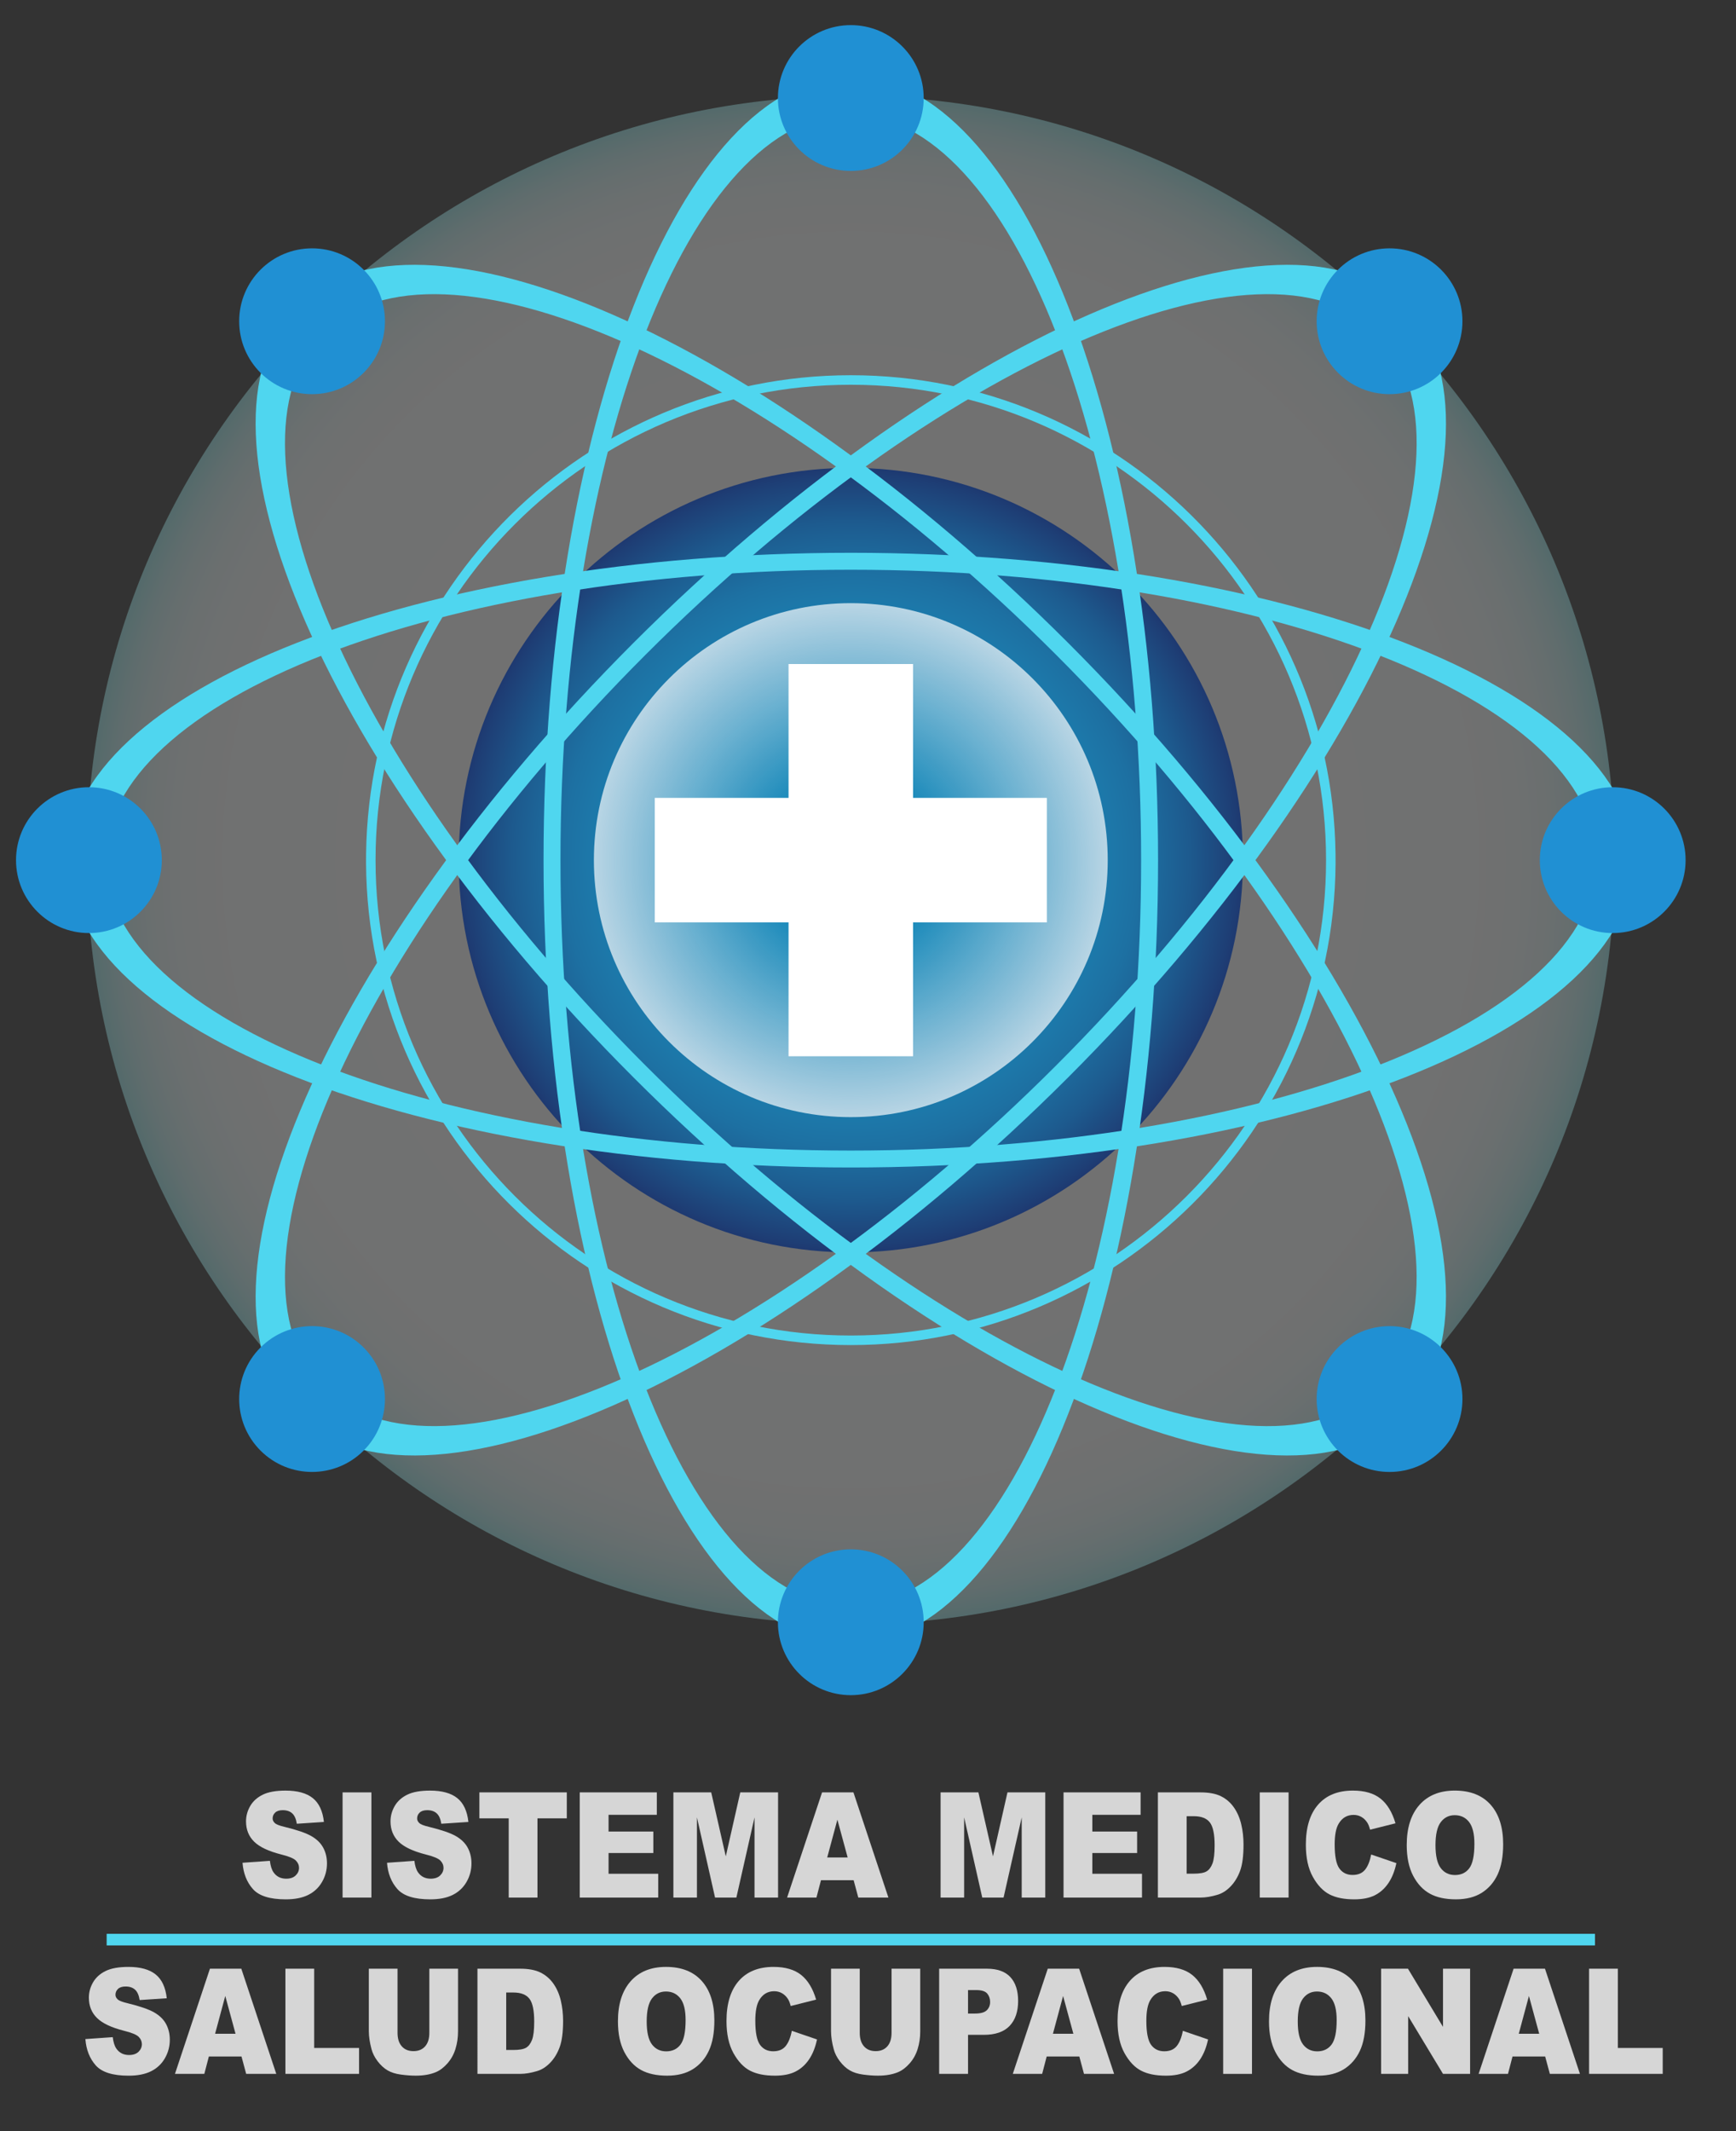 <?xml version="1.0" encoding="utf-8"?>
<!-- Generator: Adobe Illustrator 16.0.0, SVG Export Plug-In . SVG Version: 6.00 Build 0)  -->
<!DOCTYPE svg PUBLIC "-//W3C//DTD SVG 1.1//EN" "http://www.w3.org/Graphics/SVG/1.1/DTD/svg11.dtd">
<svg version="1.1" id="Layer_1" xmlns="http://www.w3.org/2000/svg" xmlns:xlink="http://www.w3.org/1999/xlink" x="0px" y="0px"
	 width="298px" height="365.75px" viewBox="0 0 298 365.75" enable-background="new 0 0 298 365.75" xml:space="preserve">
<rect x="0" y="0" width="298" height="365.75" fill="#333333" stroke="none"/>
<radialGradient id="SVGID_1_" cx="146.049" cy="297.889" r="164.176" gradientTransform="matrix(1 0 0 -1 0 445.5)" gradientUnits="userSpaceOnUse">
	<stop  offset="0.539" style="stop-color:#FFFFFF"/>
	<stop  offset="0.657" style="stop-color:#FDFFFF"/>
	<stop  offset="0.699" style="stop-color:#F6FDFD"/>
	<stop  offset="0.73" style="stop-color:#EBFAFB"/>
	<stop  offset="0.754" style="stop-color:#DAF6F7"/>
	<stop  offset="0.775" style="stop-color:#C4F1F3"/>
	<stop  offset="0.793" style="stop-color:#A8EBED"/>
	<stop  offset="0.81" style="stop-color:#88E3E7"/>
	<stop  offset="0.825" style="stop-color:#64DBDF"/>
	<stop  offset="0.833" style="stop-color:#4FD6DB"/>
</radialGradient>
<path opacity="0.3" fill="url(#SVGID_1_)" enable-background="new    " d="M146.051,16.465
	c-72.439,0-131.148,58.689-131.148,131.146c0,72.445,58.709,131.146,131.148,131.146c72.45,0,131.144-58.701,131.144-131.146
	C277.194,75.154,218.502,16.465,146.051,16.465z"/>
<radialGradient id="SVGID_2_" cx="146.049" cy="297.889" r="85.839" gradientTransform="matrix(1 0 0 -1 0 445.5)" gradientUnits="userSpaceOnUse">
	<stop  offset="0.157" style="stop-color:#1C8BBB"/>
	<stop  offset="0.341" style="stop-color:#1C88B8"/>
	<stop  offset="0.468" style="stop-color:#1C7FB0"/>
	<stop  offset="0.578" style="stop-color:#1D70A2"/>
	<stop  offset="0.678" style="stop-color:#1D5A8E"/>
	<stop  offset="0.771" style="stop-color:#1E3E75"/>
	<stop  offset="0.833" style="stop-color:#1F2760"/>
</radialGradient>
<path fill="url(#SVGID_2_)" d="M146.048,80.297c-37.18,0-67.313,30.13-67.313,67.314c0,37.178,30.134,67.315,67.313,67.315
	c37.181,0,67.315-30.138,67.315-67.315C213.363,110.427,183.229,80.297,146.048,80.297z"/>
<radialGradient id="SVGID_3_" cx="135.444" cy="361.359" r="69.311" gradientTransform="matrix(0.946 0 0 -0.946 17.878 489.568)" gradientUnits="userSpaceOnUse">
	<stop  offset="0.229" style="stop-color:#FFFFFF;stop-opacity:0"/>
	<stop  offset="0.753" style="stop-color:#FFFFFF;stop-opacity:0.812"/>
	<stop  offset="0.843" style="stop-color:#FFFFFF;stop-opacity:0.95"/>
</radialGradient>
<path fill="url(#SVGID_3_)" d="M146.051,103.509c-24.361,0-44.104,19.744-44.104,44.102c0,24.356,19.744,44.103,44.104,44.103
	c24.355,0,44.1-19.746,44.1-44.103C190.15,123.253,170.406,103.509,146.051,103.509z"/>
<g>
	<path fill="#4FD6EF" d="M146.048,13.135c-29.129,0-52.744,60.207-52.744,134.477s23.614,134.477,52.744,134.477
		s52.744-60.207,52.744-134.477S175.179,13.135,146.048,13.135z M146.048,275.572c-27.528,0-49.838-57.29-49.838-127.961
		c0-70.673,22.31-127.963,49.838-127.963c27.527,0,49.838,57.29,49.838,127.963C195.887,218.283,173.575,275.572,146.048,275.572z"
		/>
	<g>
		<circle fill="#2090D3" cx="146.048" cy="16.823" r="12.512"/>
		<circle fill="#2090D3" cx="146.048" cy="278.398" r="12.513"/>
	</g>
	<path fill="#4FD6EF" d="M280.524,147.611c0-29.129-60.206-52.745-134.475-52.745c-74.269,0-134.476,23.616-134.476,52.745
		c0,29.129,60.207,52.744,134.476,52.744C220.318,200.355,280.524,176.741,280.524,147.611z M18.087,147.611
		c0-27.527,57.292-49.837,127.961-49.837c70.672,0,127.961,22.311,127.961,49.837c0,27.527-57.289,49.839-127.961,49.839
		C75.379,197.45,18.087,175.139,18.087,147.611z"/>
	<g>
		<circle fill="#2090D3" cx="276.835" cy="147.612" r="12.513"/>
		<path fill="#2090D3" d="M15.262,160.125c-6.909,0-12.512-5.602-12.512-12.514c0-6.911,5.603-12.513,12.512-12.513
			c6.913,0,12.514,5.602,12.514,12.513C27.776,154.523,22.174,160.125,15.262,160.125z"/>
	</g>
	<path fill="#4FD6EF" d="M50.959,52.523c-20.599,20.598,5.277,79.869,57.793,132.385c52.514,52.518,111.788,78.39,132.384,57.793
		c20.598-20.599-5.275-79.869-57.791-132.385C130.828,57.8,71.558,31.925,50.959,52.523z M236.529,238.095
		c-19.463,19.466-75.75-5.272-125.721-55.243C60.836,132.88,36.101,76.595,55.566,57.129c19.464-19.465,75.751,5.269,125.723,55.24
		C231.261,162.344,255.995,218.629,236.529,238.095z"/>
	<g>
		<circle fill="#2090D3" cx="53.569" cy="55.131" r="12.512"/>
		<circle fill="#2090D3" cx="238.528" cy="240.093" r="12.513"/>
	</g>
	<path fill="#4FD6EF" d="M241.137,52.523c-20.597-20.598-79.869,5.277-132.383,57.792C56.237,162.831,30.363,222.101,50.959,242.7
		c20.598,20.598,79.87-5.277,132.384-57.792C235.862,132.392,261.735,73.121,241.137,52.523z M55.568,238.092
		c-19.466-19.463,5.269-75.749,55.24-125.723c49.972-49.971,106.258-74.706,125.725-55.241
		c19.463,19.464-5.27,75.751-55.242,125.722C131.319,232.824,75.032,257.558,55.568,238.092z"/>
	<g>
		<circle fill="#2090D3" cx="238.528" cy="55.131" r="12.512"/>
		<path fill="#2090D3" d="M62.417,248.941c-4.886,4.884-12.81,4.884-17.695,0c-4.888-4.887-4.887-12.812,0-17.698
			c4.886-4.887,12.808-4.887,17.695,0C67.303,236.13,67.303,244.055,62.417,248.941z"/>
	</g>
</g>
<polygon fill="#FFFFFF" points="179.702,136.928 156.734,136.928 156.734,113.955 135.362,113.955 135.362,136.928 112.395,136.928 
	112.395,158.293 135.362,158.293 135.362,181.268 156.734,181.268 156.734,158.293 179.702,158.293 "/>
<rect x="18.308" y="331.866" fill="#4FD6EF" width="255.483" height="1.995"/>
<path fill="#4FD6EF" d="M229.254,146.505c-0.595-45.379-37.688-82.113-83.206-82.113c-45.518,0-82.61,36.734-83.206,82.113
	l-0.008,1.638c0.288,45.643,37.504,82.688,83.214,82.688s82.925-37.044,83.214-82.688L229.254,146.505z M146.048,229.193
	c-44.983,0-81.582-36.596-81.582-81.582c0-44.984,36.599-81.582,81.582-81.582c44.985,0,81.582,36.598,81.582,81.582
	C227.63,192.598,191.033,229.193,146.048,229.193z"/>
<g opacity="0.8">
	<path fill="#FFFFFF" d="M41.633,319.674l4.697-0.333c0.102,0.861,0.308,1.519,0.621,1.97c0.508,0.73,1.235,1.095,2.179,1.095
		c0.706,0,1.248-0.187,1.629-0.56s0.572-0.807,0.572-1.299c0-0.468-0.182-0.886-0.545-1.256c-0.364-0.369-1.206-0.719-2.528-1.046
		c-2.165-0.55-3.709-1.28-4.631-2.191c-0.929-0.911-1.395-2.072-1.395-3.483c0-0.928,0.238-1.805,0.714-2.629
		c0.476-0.824,1.191-1.473,2.146-1.946c0.956-0.472,2.265-0.707,3.929-0.707c2.041,0,3.598,0.429,4.669,1.286
		c1.072,0.858,1.709,2.223,1.913,4.094l-4.653,0.308c-0.123-0.813-0.383-1.404-0.779-1.773c-0.396-0.369-0.942-0.554-1.639-0.554
		c-0.574,0-1.006,0.138-1.297,0.412c-0.29,0.275-0.436,0.61-0.436,1.005c0,0.286,0.12,0.546,0.359,0.774
		c0.232,0.238,0.785,0.46,1.656,0.665c2.158,0.524,3.704,1.058,4.637,1.594c0.934,0.538,1.613,1.205,2.038,2.001
		s0.638,1.687,0.638,2.672c0,1.157-0.284,2.224-0.85,3.2c-0.567,0.977-1.358,1.718-2.375,2.223
		c-1.017,0.504-2.299,0.758-3.847,0.758c-2.717,0-4.599-0.591-5.645-1.773C42.363,322.997,41.771,321.495,41.633,319.674z"/>
	<path fill="#FFFFFF" d="M58.807,307.595h4.947v18.05h-4.947V307.595z"/>
	<path fill="#FFFFFF" d="M66.436,319.674l4.697-0.333c0.102,0.861,0.308,1.519,0.621,1.97c0.508,0.73,1.235,1.095,2.179,1.095
		c0.706,0,1.248-0.187,1.629-0.56s0.572-0.807,0.572-1.299c0-0.468-0.182-0.886-0.545-1.256c-0.364-0.369-1.206-0.719-2.528-1.046
		c-2.165-0.55-3.709-1.28-4.631-2.191c-0.929-0.911-1.395-2.072-1.395-3.483c0-0.928,0.238-1.805,0.714-2.629
		c0.476-0.824,1.191-1.473,2.146-1.946c0.956-0.472,2.265-0.707,3.929-0.707c2.041,0,3.598,0.429,4.669,1.286
		c1.072,0.858,1.709,2.223,1.913,4.094l-4.653,0.308c-0.123-0.813-0.383-1.404-0.779-1.773c-0.396-0.369-0.942-0.554-1.639-0.554
		c-0.574,0-1.006,0.138-1.297,0.412c-0.29,0.275-0.436,0.61-0.436,1.005c0,0.286,0.12,0.546,0.359,0.774
		c0.233,0.238,0.785,0.46,1.656,0.665c2.158,0.524,3.704,1.058,4.637,1.594c0.934,0.538,1.613,1.205,2.038,2.001
		s0.638,1.687,0.638,2.672c0,1.157-0.284,2.224-0.85,3.2c-0.567,0.977-1.358,1.718-2.375,2.223
		c-1.017,0.504-2.299,0.758-3.847,0.758c-2.717,0-4.599-0.591-5.645-1.773C67.165,322.997,66.574,321.495,66.436,319.674z"/>
	<path fill="#FFFFFF" d="M82.291,307.595h15.005v4.458h-5.034v13.592h-4.937v-13.592h-5.034V307.595z"/>
	<path fill="#FFFFFF" d="M99.519,307.595h13.229v3.854h-8.282v2.869h7.683v3.681h-7.683v3.559h8.522v4.088H99.519V307.595z"/>
	<path fill="#FFFFFF" d="M115.592,307.595h6.493l2.503,10.982l2.486-10.982h6.488v18.05h-4.042V311.88l-3.115,13.765h-3.66
		l-3.109-13.765v13.765h-4.042L115.592,307.595L115.592,307.595z"/>
	<path fill="#FFFFFF" d="M146.533,322.664h-5.604l-0.778,2.98h-5.04l6.004-18.05h5.385l6.003,18.05h-5.169L146.533,322.664z
		 M145.508,318.762l-1.763-6.488L142,318.762H145.508z"/>
	<path fill="#FFFFFF" d="M161.459,307.595h6.492l2.504,10.982l2.485-10.982h6.488v18.05h-4.042V311.88l-3.115,13.765h-3.66
		l-3.109-13.765v13.765h-4.042L161.459,307.595L161.459,307.595z"/>
	<path fill="#FFFFFF" d="M182.566,307.595h13.229v3.854h-8.282v2.869h7.683v3.681h-7.683v3.559h8.522v4.088h-13.469V307.595z"/>
	<path fill="#FFFFFF" d="M198.761,307.595h7.334c1.444,0,2.612,0.222,3.502,0.665c0.891,0.443,1.626,1.079,2.207,1.908
		c0.58,0.829,1.002,1.794,1.264,2.894c0.262,1.101,0.393,2.265,0.393,3.497c0,1.929-0.194,3.424-0.583,4.487
		s-0.929,1.953-1.618,2.672c-0.688,0.719-1.431,1.196-2.223,1.435c-1.082,0.328-2.063,0.492-2.941,0.492h-7.334V307.595z
		 M203.696,311.683v9.861h1.21c1.03,0,1.766-0.129,2.201-0.388c0.436-0.258,0.776-0.71,1.024-1.354
		c0.247-0.645,0.37-1.688,0.37-3.133c0-1.913-0.276-3.222-0.828-3.927c-0.552-0.707-1.468-1.06-2.747-1.06H203.696L203.696,311.683z
		"/>
	<path fill="#FFFFFF" d="M216.25,307.595h4.946v18.05h-4.946V307.595z"/>
	<path fill="#FFFFFF" d="M235.374,318.257l4.327,1.478c-0.291,1.371-0.749,2.516-1.374,3.435c-0.624,0.92-1.398,1.614-2.325,2.082
		s-2.105,0.701-3.536,0.701c-1.737,0-3.155-0.286-4.257-0.855c-1.099-0.57-2.05-1.572-2.849-3.008
		c-0.8-1.436-1.199-3.272-1.199-5.512c0-2.986,0.704-5.282,2.109-6.885c1.405-1.604,3.395-2.405,5.966-2.405
		c2.014,0,3.595,0.46,4.746,1.379s2.006,2.331,2.566,4.235l-4.359,1.095c-0.151-0.549-0.312-0.951-0.479-1.206
		c-0.275-0.427-0.613-0.755-1.013-0.985c-0.4-0.23-0.847-0.346-1.341-0.346c-1.118,0-1.977,0.509-2.572,1.525
		c-0.45,0.755-0.675,1.938-0.675,3.554c0,2.001,0.269,3.372,0.807,4.113c0.538,0.742,1.294,1.113,2.268,1.113
		c0.943,0,1.657-0.299,2.141-0.898C234.807,320.269,235.157,319.398,235.374,318.257z"/>
	<path fill="#FFFFFF" d="M241.477,316.632c0-2.946,0.727-5.241,2.18-6.883s3.477-2.462,6.069-2.462c2.659,0,4.708,0.808,6.146,2.419
		c1.438,1.613,2.158,3.872,2.158,6.777c0,2.111-0.315,3.84-0.943,5.19s-1.536,2.4-2.724,3.151c-1.188,0.75-2.669,1.127-4.44,1.127
		c-1.802,0-3.294-0.324-4.475-0.973s-2.137-1.675-2.871-3.078C241.844,320.498,241.477,318.741,241.477,316.632z M246.414,316.655
		c0,1.823,0.3,3.133,0.898,3.929c0.6,0.796,1.415,1.194,2.446,1.194c1.061,0,1.882-0.39,2.463-1.169s0.872-2.179,0.872-4.198
		c0-1.7-0.303-2.941-0.909-3.725c-0.606-0.784-1.431-1.176-2.468-1.176c-0.996,0-1.796,0.398-2.397,1.195
		C246.715,313.501,246.414,314.818,246.414,316.655z"/>
	<path fill="#FFFFFF" d="M14.657,349.931l4.697-0.331c0.102,0.861,0.309,1.519,0.621,1.97c0.508,0.729,1.235,1.095,2.179,1.095
		c0.705,0,1.248-0.187,1.629-0.56c0.381-0.374,0.572-0.807,0.572-1.299c0-0.467-0.182-0.887-0.545-1.256
		c-0.364-0.37-1.206-0.719-2.528-1.047c-2.165-0.55-3.708-1.281-4.631-2.191c-0.93-0.911-1.395-2.072-1.395-3.484
		c0-0.927,0.237-1.803,0.713-2.629c0.476-0.824,1.191-1.474,2.146-1.945s2.265-0.708,3.929-0.708c2.041,0,3.598,0.429,4.669,1.288
		c1.072,0.857,1.709,2.222,1.913,4.093l-4.653,0.308c-0.124-0.813-0.384-1.403-0.779-1.772c-0.396-0.369-0.943-0.555-1.64-0.555
		c-0.574,0-1.006,0.138-1.297,0.414c-0.29,0.274-0.436,0.608-0.436,1.002c0,0.287,0.12,0.547,0.359,0.775
		c0.233,0.238,0.785,0.46,1.656,0.665c2.157,0.525,3.704,1.058,4.637,1.596c0.934,0.537,1.613,1.203,2.038,2
		c0.425,0.797,0.638,1.688,0.638,2.672c0,1.158-0.283,2.226-0.85,3.202c-0.567,0.977-1.358,1.717-2.375,2.222
		c-1.017,0.505-2.299,0.758-3.847,0.758c-2.717,0-4.599-0.591-5.645-1.773C15.387,353.255,14.795,351.754,14.657,349.931z"/>
	<path fill="#FFFFFF" d="M41.457,352.923h-5.604l-0.779,2.979h-5.04l6.004-18.049h5.385l6.003,18.049h-5.169L41.457,352.923z
		 M40.432,349.02l-1.763-6.487l-1.746,6.487H40.432z"/>
	<path fill="#FFFFFF" d="M48.994,337.854h4.937v13.604h7.705v4.444h-12.64L48.994,337.854L48.994,337.854z"/>
	<path fill="#FFFFFF" d="M73.698,337.854h4.926v10.752c0,1.066-0.147,2.073-0.441,3.021c-0.293,0.947-0.756,1.775-1.384,2.484
		c-0.628,0.71-1.288,1.208-1.978,1.495c-0.958,0.401-2.11,0.603-3.454,0.603c-0.777,0-1.626-0.062-2.544-0.186
		c-0.918-0.123-1.688-0.365-2.305-0.73s-1.183-0.885-1.694-1.557c-0.512-0.674-0.863-1.365-1.052-2.079
		c-0.305-1.148-0.458-2.167-0.458-3.052v-10.752h4.926v11.009c0,0.984,0.241,1.753,0.724,2.306c0.483,0.554,1.154,0.831,2.011,0.831
		c0.85,0,1.516-0.273,2-0.818c0.483-0.547,0.725-1.319,0.725-2.318V337.854z"/>
	<path fill="#FFFFFF" d="M81.958,337.854h7.334c1.446,0,2.613,0.221,3.503,0.664c0.89,0.444,1.626,1.079,2.207,1.908
		c0.581,0.828,1.002,1.793,1.264,2.893c0.262,1.101,0.393,2.266,0.393,3.497c0,1.929-0.195,3.425-0.583,4.487
		c-0.388,1.063-0.928,1.954-1.618,2.673c-0.689,0.719-1.431,1.195-2.223,1.434c-1.082,0.328-2.063,0.492-2.942,0.492h-7.334V337.854
		z M86.895,341.94v9.862h1.21c1.031,0,1.766-0.13,2.201-0.388c0.436-0.258,0.777-0.711,1.025-1.355
		c0.247-0.644,0.37-1.688,0.37-3.133c0-1.912-0.276-3.222-0.828-3.928c-0.552-0.704-1.467-1.059-2.746-1.059H86.895L86.895,341.94z"
		/>
	<path fill="#FFFFFF" d="M106.074,346.89c0-2.945,0.727-5.24,2.18-6.882c1.453-1.641,3.476-2.463,6.07-2.463
		c2.659,0,4.708,0.807,6.146,2.42c1.438,1.613,2.157,3.872,2.157,6.778c0,2.108-0.314,3.839-0.943,5.189
		c-0.628,1.351-1.536,2.4-2.724,3.151c-1.188,0.75-2.667,1.127-4.441,1.127c-1.801,0-3.292-0.324-4.474-0.973
		c-1.18-0.648-2.137-1.675-2.871-3.078C106.44,350.756,106.074,349,106.074,346.89z M111.011,346.914c0,1.822,0.3,3.132,0.899,3.929
		c0.599,0.795,1.415,1.194,2.446,1.194c1.061,0,1.882-0.39,2.463-1.17c0.582-0.78,0.872-2.179,0.872-4.198
		c0-1.699-0.303-2.941-0.909-3.725c-0.607-0.783-1.43-1.176-2.469-1.176c-0.995,0-1.794,0.398-2.397,1.194
		C111.312,343.759,111.011,345.076,111.011,346.914z"/>
	<path fill="#FFFFFF" d="M135.921,348.515l4.326,1.479c-0.291,1.371-0.749,2.515-1.373,3.435c-0.624,0.92-1.399,1.612-2.326,2.081
		c-0.927,0.468-2.105,0.701-3.536,0.701c-1.736,0-3.155-0.285-4.256-0.855c-1.1-0.57-2.05-1.572-2.849-3.009
		c-0.799-1.435-1.199-3.272-1.199-5.512c0-2.985,0.704-5.28,2.109-6.884s3.395-2.406,5.966-2.406c2.013,0,3.594,0.46,4.746,1.38
		c1.151,0.92,2.006,2.331,2.566,4.234l-4.359,1.097c-0.152-0.552-0.312-0.954-0.479-1.207c-0.276-0.427-0.614-0.755-1.014-0.985
		c-0.4-0.229-0.847-0.345-1.341-0.345c-1.119,0-1.977,0.509-2.572,1.525c-0.451,0.755-0.675,1.938-0.675,3.553
		c0,2.001,0.269,3.372,0.807,4.114s1.293,1.113,2.267,1.113c0.944,0,1.658-0.3,2.141-0.898
		C135.353,350.526,135.703,349.656,135.921,348.515z"/>
	<path fill="#FFFFFF" d="M153.041,337.854h4.925v10.752c0,1.066-0.146,2.073-0.441,3.021c-0.294,0.947-0.756,1.775-1.384,2.484
		c-0.628,0.71-1.288,1.208-1.979,1.495c-0.959,0.401-2.11,0.603-3.455,0.603c-0.776,0-1.625-0.062-2.544-0.186
		c-0.918-0.123-1.687-0.365-2.305-0.73c-0.618-0.365-1.182-0.885-1.694-1.557c-0.512-0.674-0.862-1.365-1.051-2.079
		c-0.305-1.148-0.458-2.167-0.458-3.052v-10.752h4.927v11.009c0,0.984,0.241,1.753,0.724,2.306c0.483,0.554,1.153,0.831,2.011,0.831
		c0.85,0,1.516-0.273,2-0.818c0.483-0.547,0.725-1.319,0.725-2.318V337.854L153.041,337.854z"/>
	<path fill="#FFFFFF" d="M161.213,337.854h8.206c1.788,0,3.127,0.479,4.017,1.439s1.334,2.326,1.334,4.1
		c0,1.822-0.484,3.247-1.455,4.272c-0.97,1.026-2.45,1.539-4.44,1.539h-2.702v6.697h-4.958v-18.048H161.213z M166.172,345.549h1.21
		c0.952,0,1.62-0.187,2.004-0.561c0.386-0.373,0.577-0.852,0.577-1.434c0-0.566-0.167-1.047-0.501-1.44s-0.963-0.591-1.885-0.591
		h-1.406V345.549L166.172,345.549z"/>
	<path fill="#FFFFFF" d="M185.277,352.923h-5.604l-0.778,2.979h-5.04l6.004-18.049h5.385l6.003,18.049h-5.17L185.277,352.923z
		 M184.254,349.02l-1.764-6.487l-1.746,6.487H184.254z"/>
	<path fill="#FFFFFF" d="M203.049,348.515l4.325,1.479c-0.29,1.371-0.749,2.515-1.373,3.435s-1.399,1.612-2.326,2.081
		c-0.926,0.468-2.104,0.701-3.535,0.701c-1.737,0-3.155-0.285-4.256-0.855s-2.051-1.572-2.851-3.009
		c-0.799-1.435-1.197-3.272-1.197-5.512c0-2.985,0.703-5.28,2.108-6.884s3.395-2.406,5.967-2.406c2.013,0,3.593,0.46,4.745,1.38
		c1.151,0.92,2.006,2.331,2.566,4.234l-4.359,1.097c-0.151-0.552-0.313-0.954-0.479-1.207c-0.275-0.427-0.613-0.755-1.013-0.985
		c-0.4-0.229-0.847-0.345-1.342-0.345c-1.118,0-1.976,0.509-2.571,1.525c-0.45,0.755-0.676,1.938-0.676,3.553
		c0,2.001,0.271,3.372,0.808,4.114c0.538,0.742,1.293,1.113,2.267,1.113c0.944,0,1.658-0.3,2.142-0.898
		C202.479,350.526,202.831,349.656,203.049,348.515z"/>
	<path fill="#FFFFFF" d="M209.967,337.854h4.947v18.049h-4.947V337.854z"/>
	<path fill="#FFFFFF" d="M217.835,346.89c0-2.945,0.727-5.24,2.18-6.882c1.452-1.641,3.476-2.463,6.07-2.463
		c2.657,0,4.707,0.807,6.145,2.42c1.438,1.613,2.157,3.872,2.157,6.778c0,2.108-0.313,3.839-0.942,5.189s-1.536,2.4-2.725,3.151
		c-1.188,0.75-2.667,1.127-4.44,1.127c-1.801,0-3.293-0.324-4.474-0.973c-1.18-0.648-2.137-1.675-2.871-3.078
		C218.202,350.756,217.835,349,217.835,346.89z M222.771,346.914c0,1.822,0.3,3.132,0.899,3.929c0.6,0.795,1.415,1.194,2.447,1.194
		c1.06,0,1.881-0.39,2.462-1.17s0.872-2.179,0.872-4.198c0-1.699-0.303-2.941-0.91-3.725c-0.605-0.783-1.429-1.176-2.468-1.176
		c-0.994,0-1.794,0.398-2.396,1.194C223.073,343.759,222.771,345.076,222.771,346.914z"/>
	<path fill="#FFFFFF" d="M237.08,337.854h4.609l6.015,9.984v-9.984h4.653v18.049h-4.653l-5.982-9.911v9.911h-4.643L237.08,337.854
		L237.08,337.854z"/>
	<path fill="#FFFFFF" d="M265.242,352.923h-5.605l-0.778,2.979h-5.04l6.005-18.049h5.385l6.003,18.049h-5.168L265.242,352.923z
		 M264.218,349.02l-1.763-6.487l-1.746,6.487H264.218z"/>
	<path fill="#FFFFFF" d="M272.779,337.854h4.937v13.604h7.704v4.444h-12.64L272.779,337.854L272.779,337.854z"/>
</g>
</svg>
